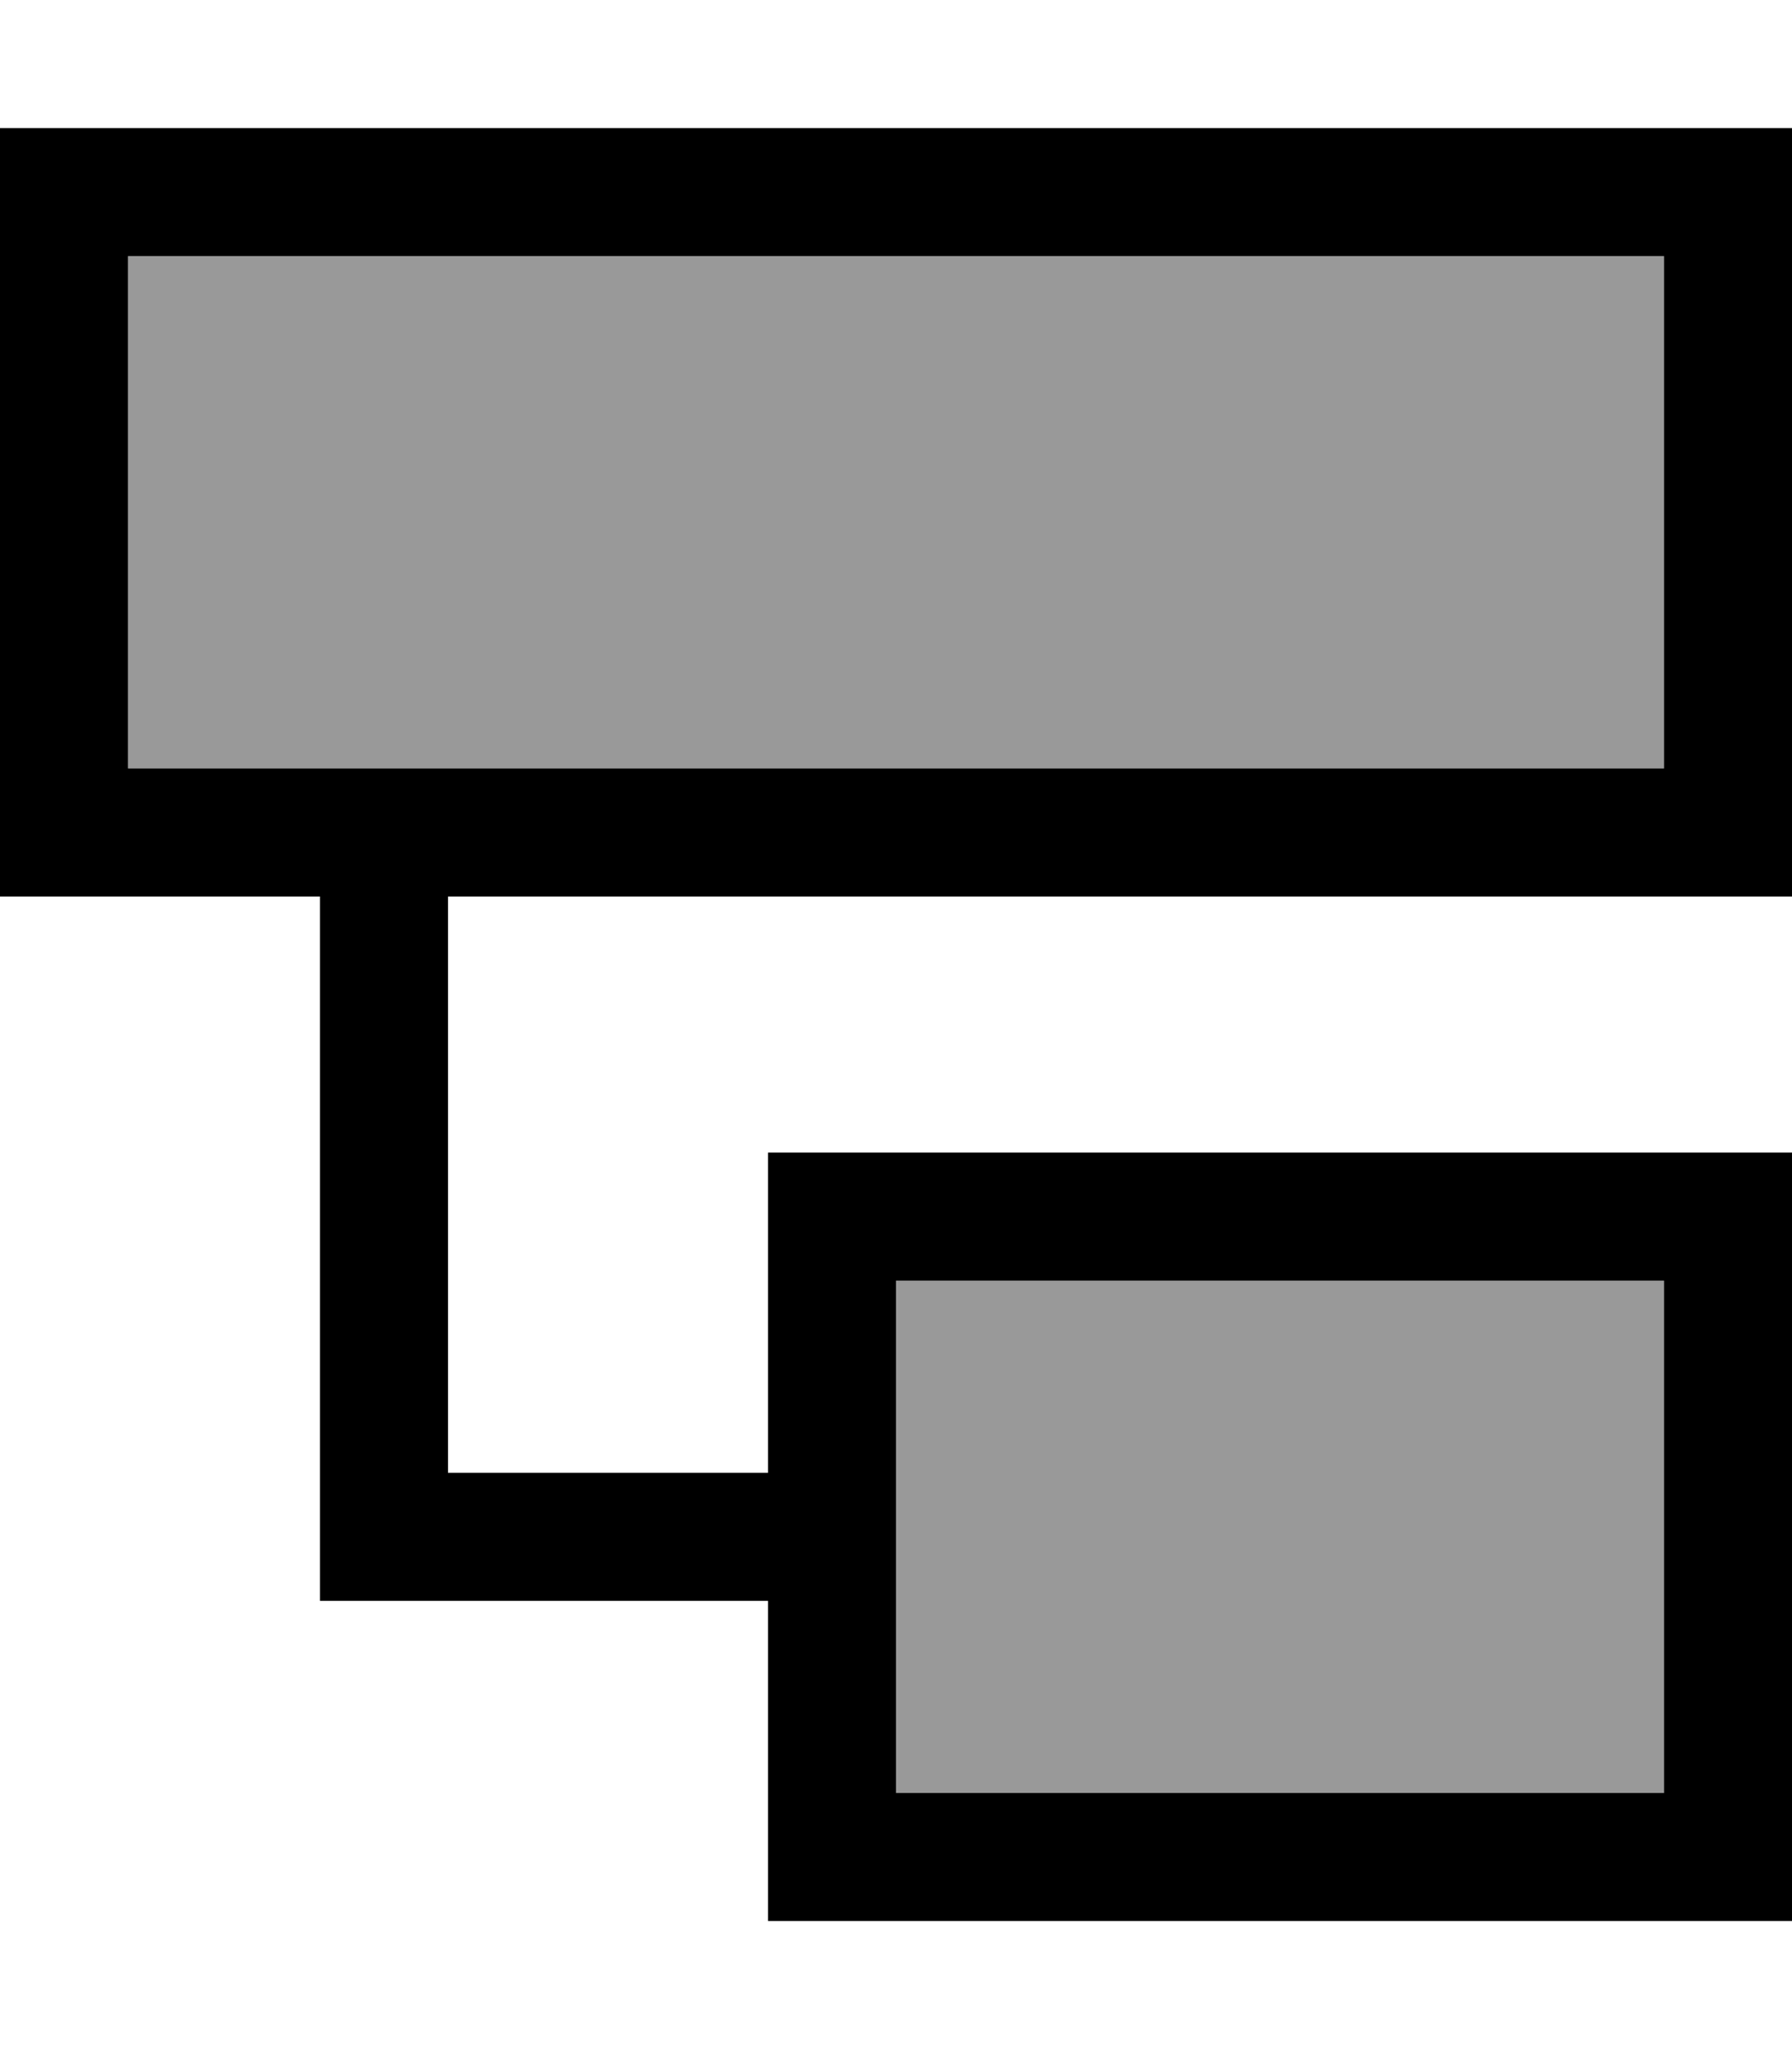 <svg fill="currentColor" xmlns="http://www.w3.org/2000/svg" viewBox="0 0 448 512"><!--! Font Awesome Pro 7.1.0 by @fontawesome - https://fontawesome.com License - https://fontawesome.com/license (Commercial License) Copyright 2025 Fonticons, Inc. --><path opacity=".4" fill="currentColor" d="M32 64l0 128 384 0 0-128-384 0zM224 320l0 128 192 0 0-128-192 0z"/><path fill="currentColor" d="M416 64l0 128-384 0 0-128 384 0zM112 224l336 0 0-192-448 0 0 192 80 0 0 176 112 0 0 80 256 0 0-192-256 0 0 80-80 0 0-144zM224 368l0-48 192 0 0 128-192 0 0-80z"/></svg>